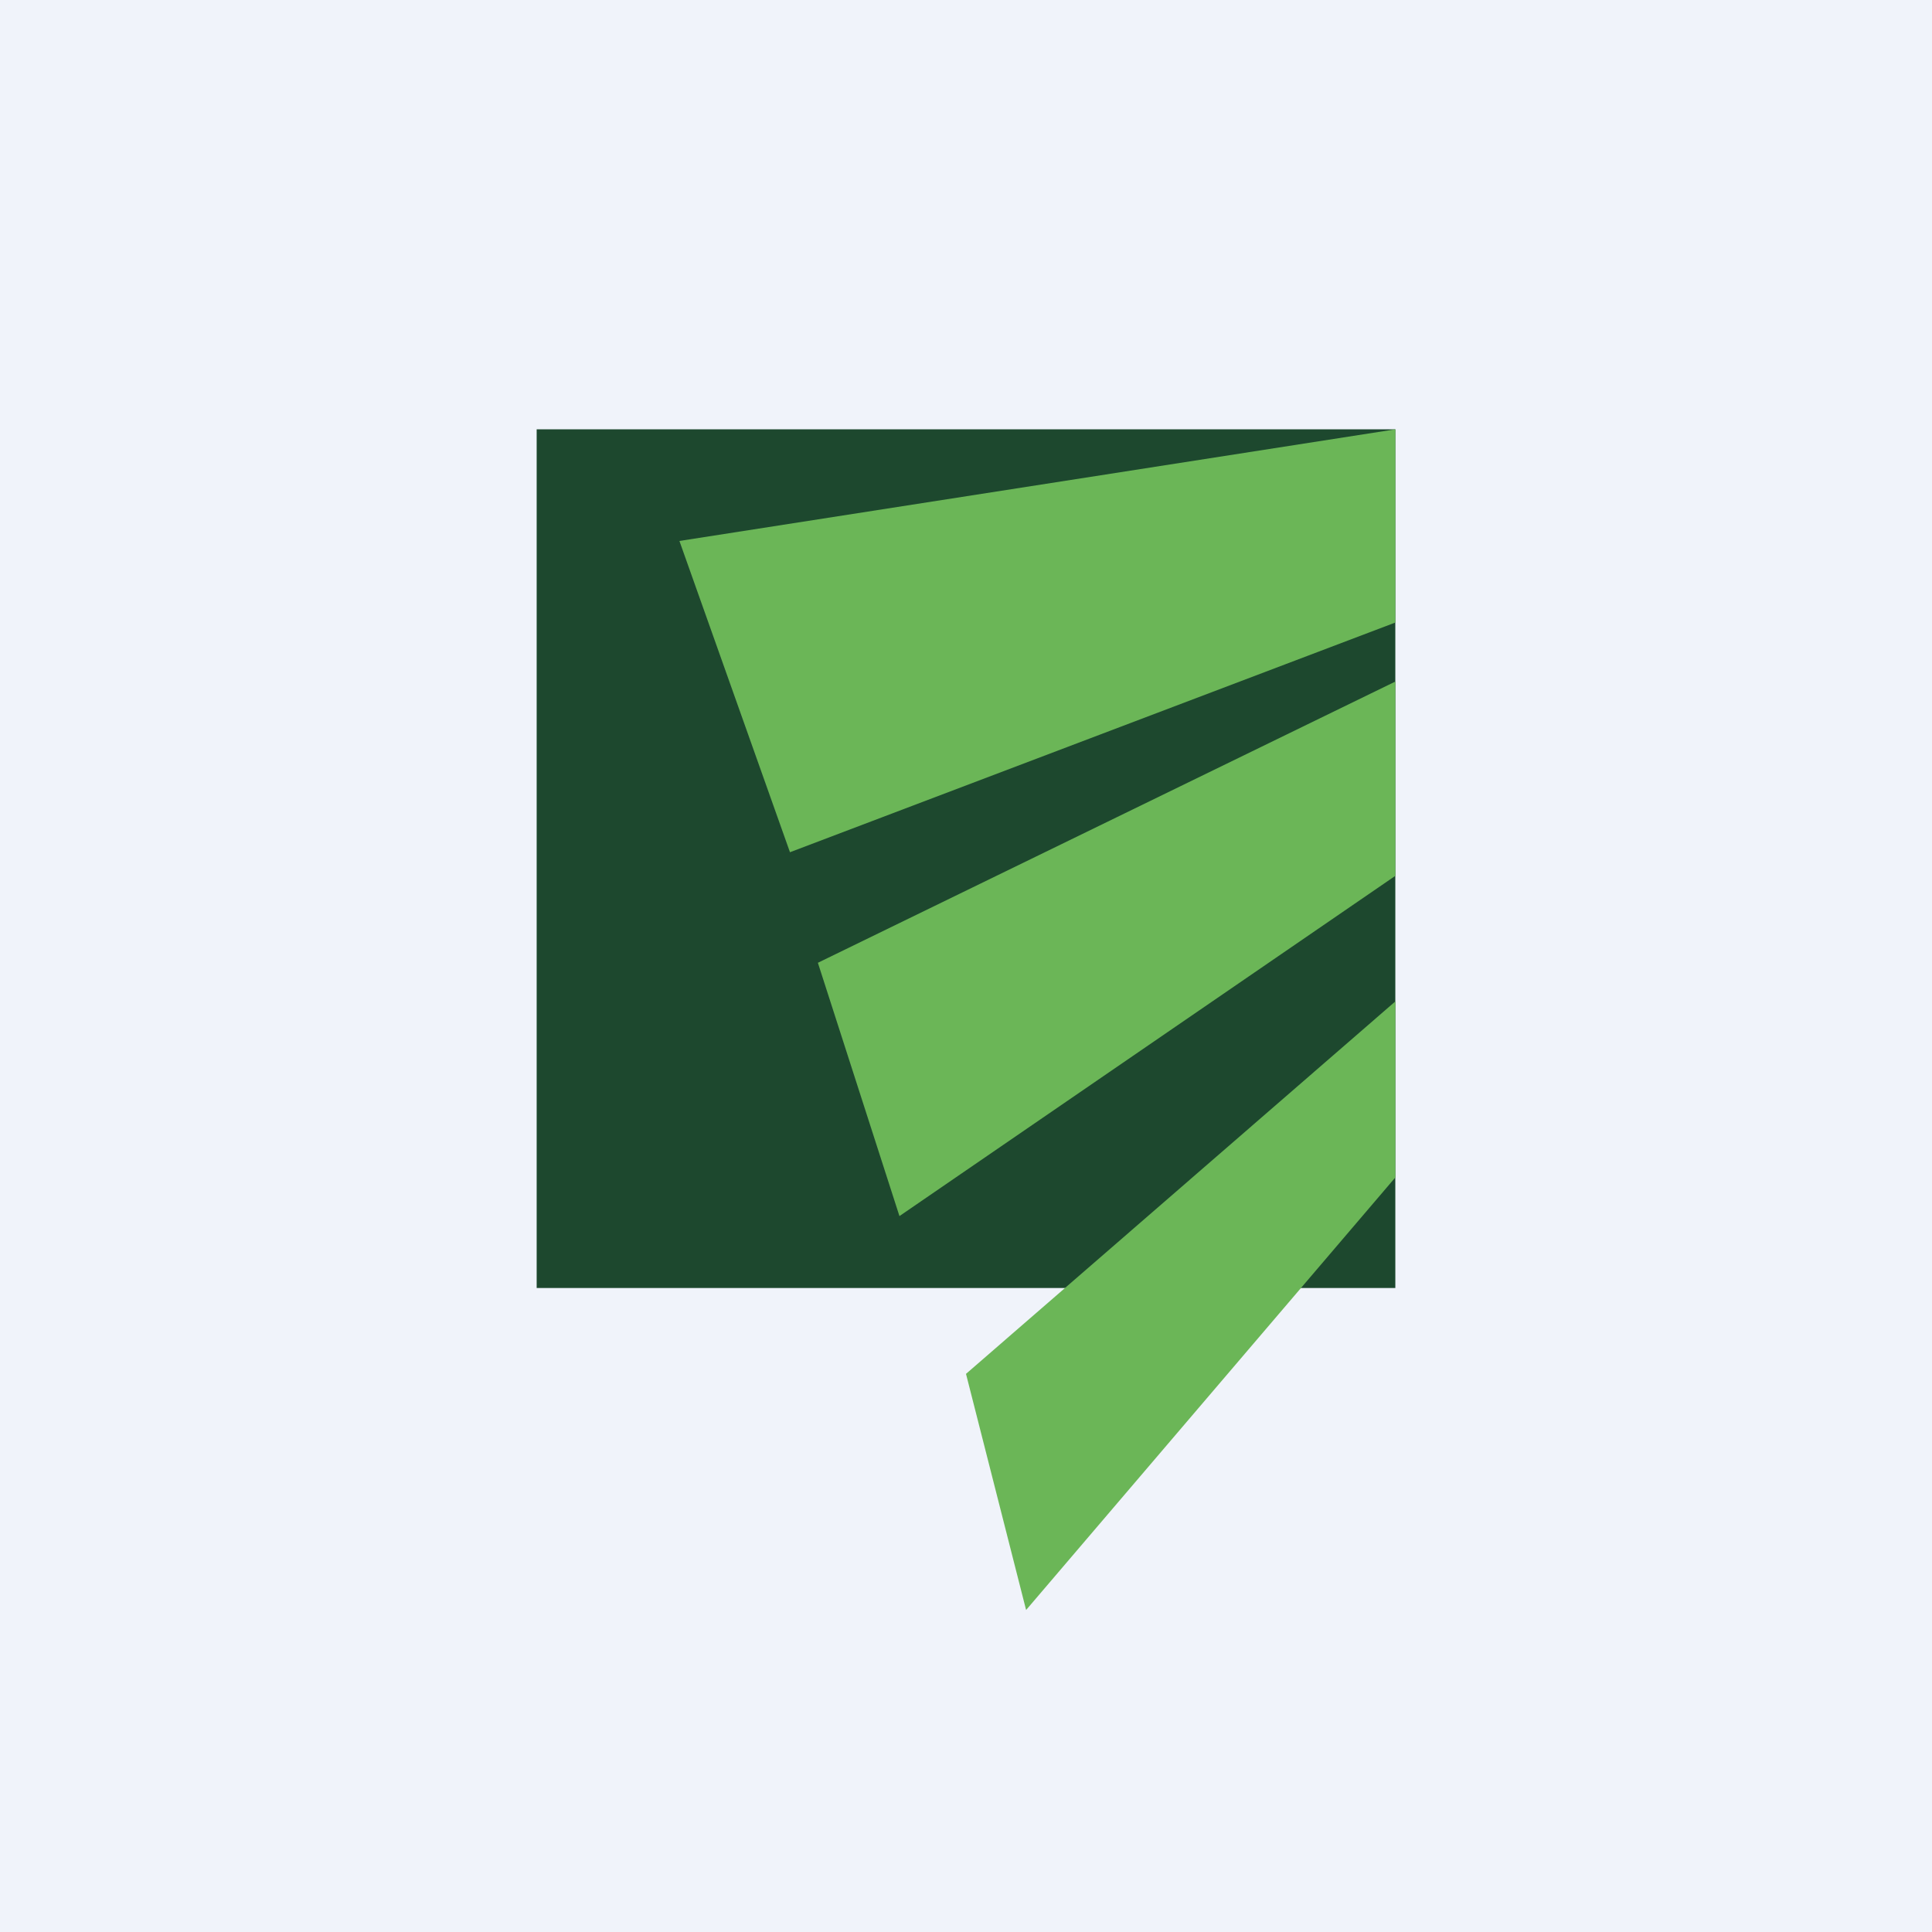 <!-- by TradingView --><svg width="18" height="18" viewBox="0 0 18 18" xmlns="http://www.w3.org/2000/svg"><path fill="#F0F3FA" d="M0 0h18v18H0z"/><path fill="#1D482E" d="M5 4h8v8H5z"/><path d="M13 6.35v1.81l-4.62 3.17-.76-2.36L13 6.35ZM13 4v1.8L7.36 7.94 6.33 5.04 13 4ZM9.56 15 9 12.8l4-3.47v1.64L9.56 15Z" fill="#6BB657"/></svg>